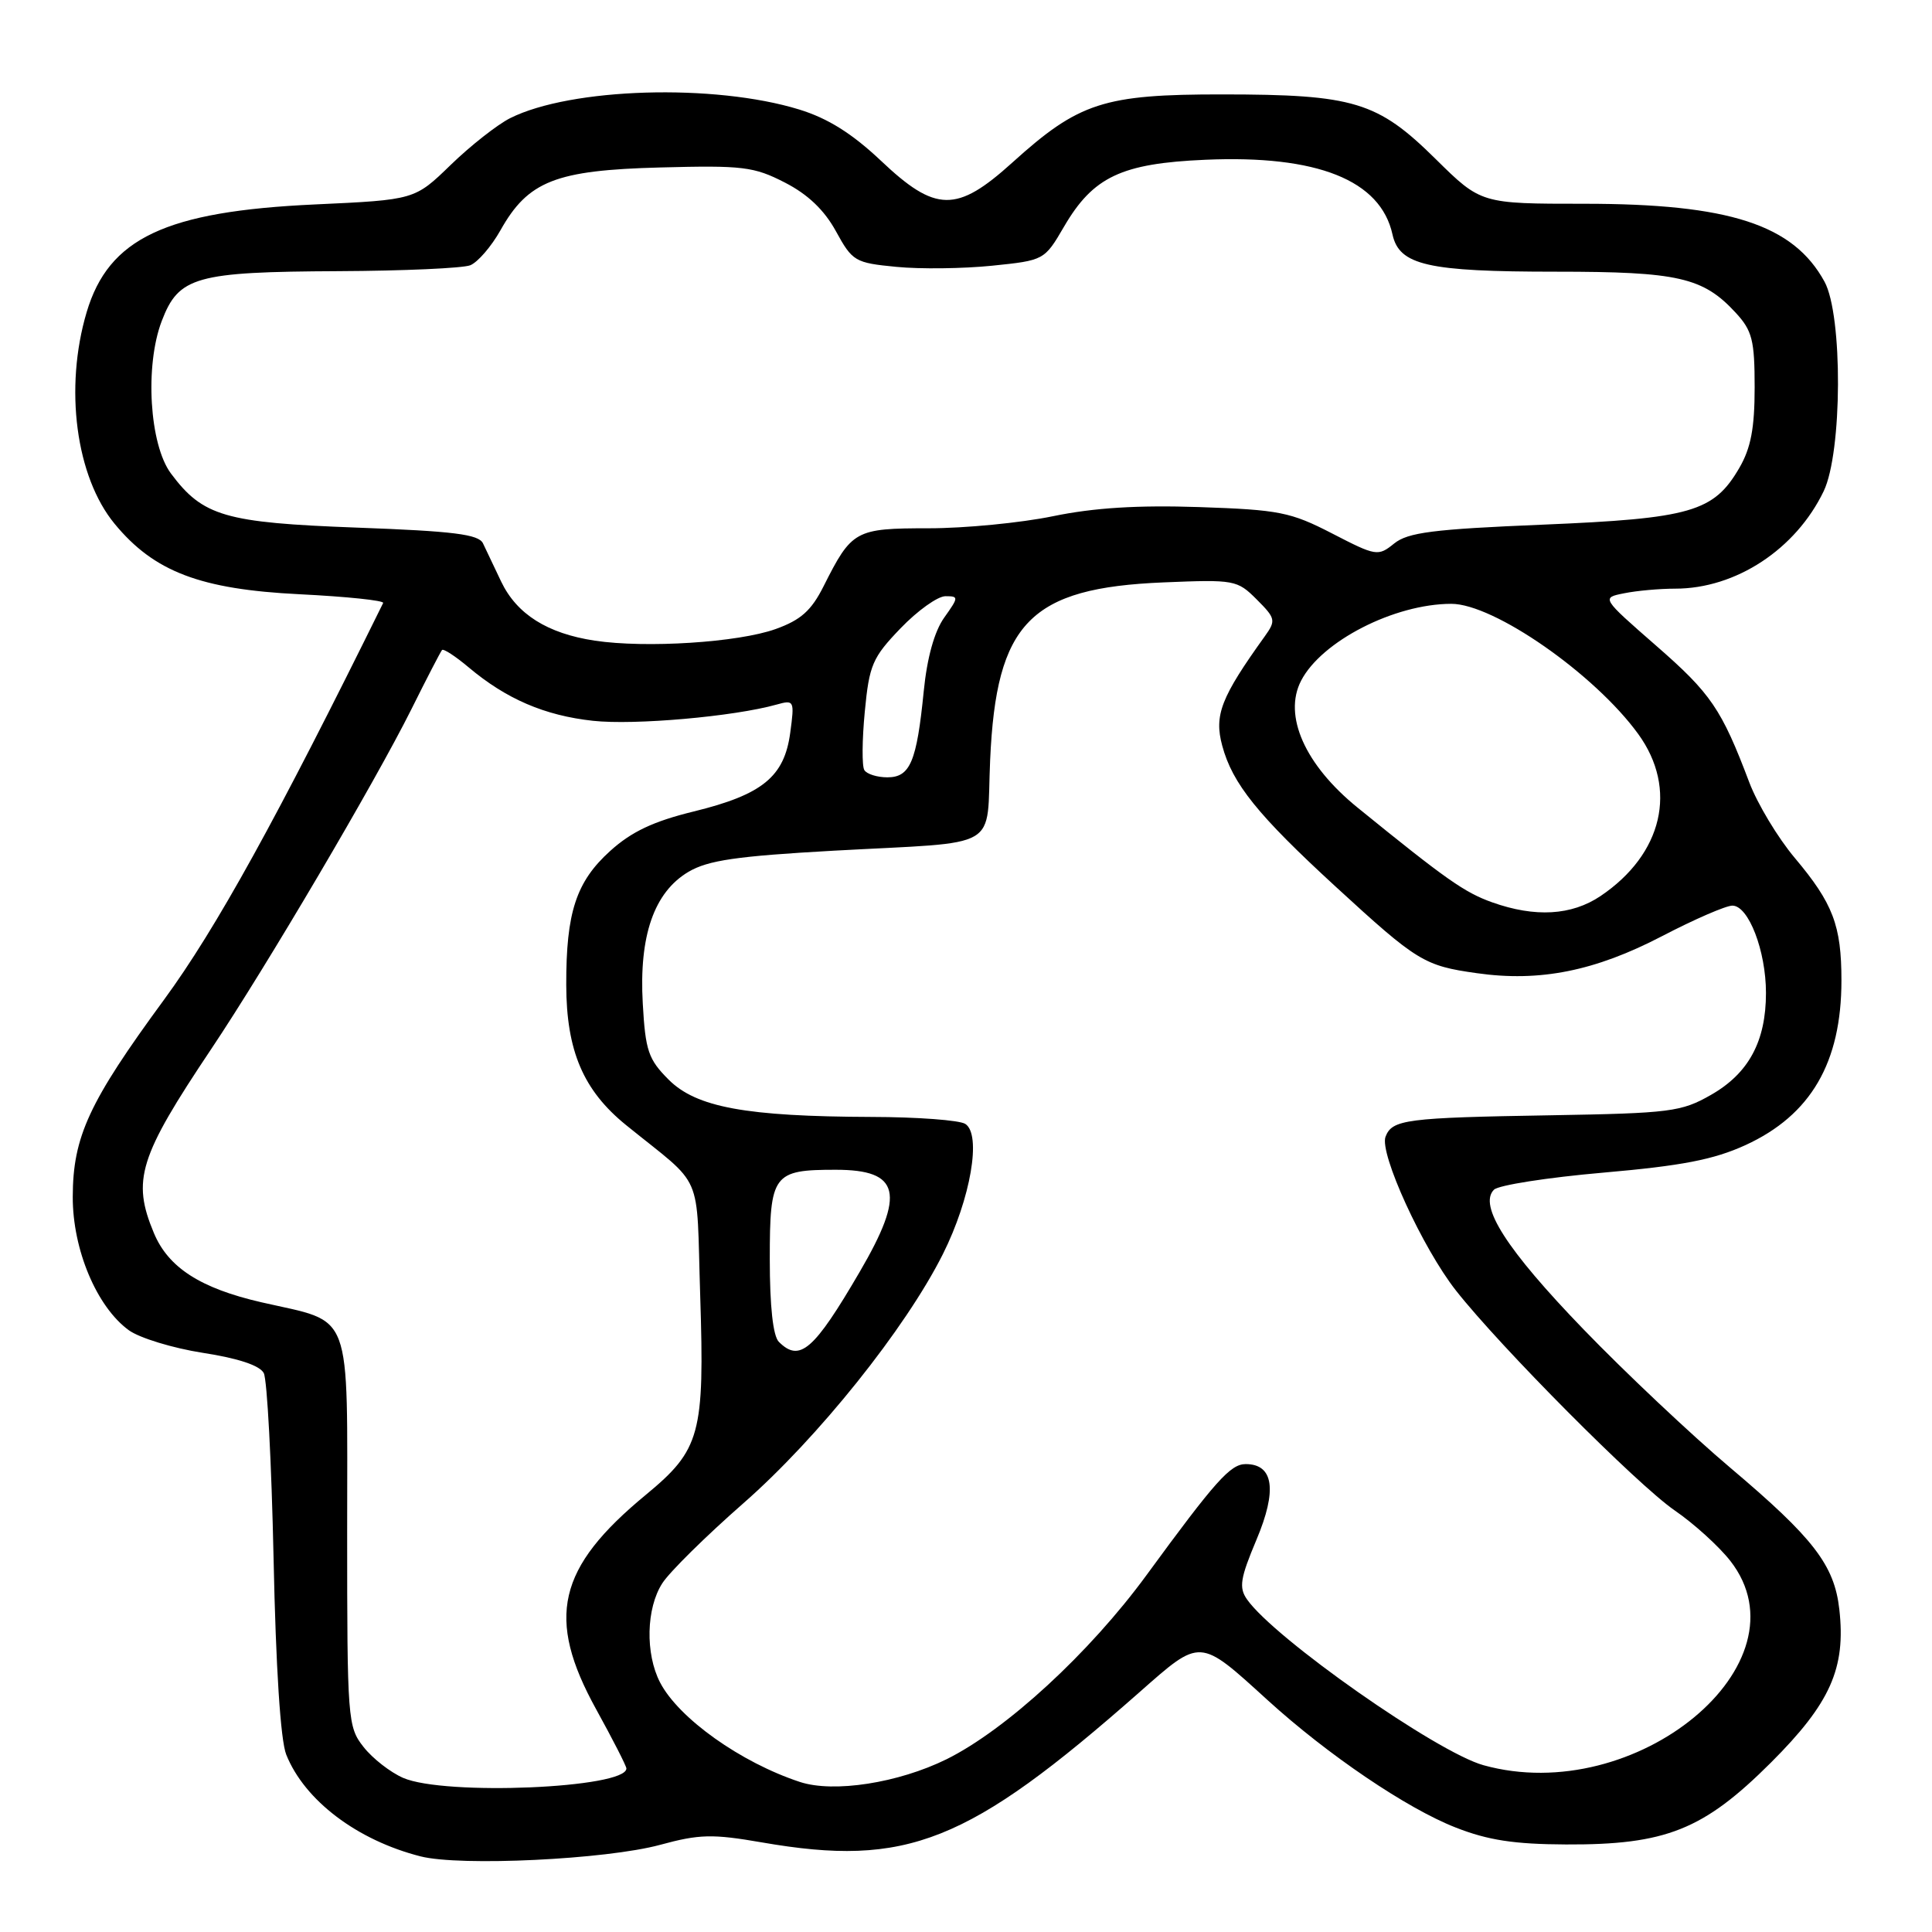<?xml version="1.0" encoding="UTF-8" standalone="no"?>
<!DOCTYPE svg PUBLIC "-//W3C//DTD SVG 1.1//EN" "http://www.w3.org/Graphics/SVG/1.1/DTD/svg11.dtd" >
<svg xmlns="http://www.w3.org/2000/svg" xmlns:xlink="http://www.w3.org/1999/xlink" version="1.1" viewBox="0 0 256 256">
 <g >
 <path fill="currentColor"
d=" M 87.47 244.45 C 92.68 243.03 94.40 242.99 100.97 244.13 C 120.17 247.46 128.27 244.24 150.97 224.24 C 159.17 217.01 158.86 216.99 167.97 225.28 C 175.93 232.52 186.40 239.62 192.87 242.15 C 197.16 243.84 200.65 244.37 207.50 244.40 C 220.73 244.46 225.72 242.47 234.66 233.55 C 242.53 225.69 244.60 221.06 243.72 213.25 C 243.06 207.38 240.31 203.81 229.29 194.50 C 224.08 190.10 215.31 181.83 209.81 176.13 C 199.63 165.59 195.87 159.73 197.96 157.64 C 198.56 157.04 205.08 156.02 212.45 155.38 C 222.87 154.47 227.07 153.66 231.29 151.73 C 239.94 147.76 244.00 140.80 244.00 129.92 C 244.00 122.63 242.89 119.71 237.81 113.67 C 235.58 111.02 232.87 106.52 231.79 103.67 C 228.11 93.94 226.71 91.89 219.45 85.56 C 212.18 79.21 212.18 79.21 215.22 78.61 C 216.88 78.27 219.93 78.00 221.98 78.00 C 230.01 78.00 237.95 72.78 241.65 65.08 C 244.12 59.93 244.19 41.79 241.76 37.33 C 237.63 29.76 229.14 27.00 209.94 27.00 C 196.24 27.00 196.24 27.00 190.23 21.07 C 182.53 13.46 179.41 12.52 162.00 12.51 C 146.24 12.50 142.97 13.56 134.13 21.55 C 126.76 28.21 123.98 28.17 116.71 21.28 C 112.89 17.68 109.70 15.68 105.90 14.51 C 94.64 11.05 75.64 11.62 67.59 15.66 C 65.89 16.52 62.35 19.30 59.72 21.85 C 54.95 26.48 54.95 26.48 41.72 27.09 C 21.93 28.00 14.40 31.56 11.48 41.37 C 8.50 51.42 10.05 63.18 15.19 69.41 C 20.42 75.76 26.55 78.09 39.68 78.74 C 45.94 79.05 50.93 79.57 50.77 79.90 C 36.68 108.48 28.64 123.04 21.74 132.46 C 11.77 146.05 9.66 150.62 9.64 158.58 C 9.62 165.58 12.82 173.18 17.08 176.27 C 18.50 177.29 22.91 178.64 26.89 179.26 C 31.56 179.98 34.42 180.93 34.95 181.94 C 35.40 182.80 35.98 193.85 36.25 206.50 C 36.55 220.95 37.17 230.61 37.93 232.50 C 40.36 238.57 47.32 243.84 55.73 245.98 C 61.01 247.32 80.33 246.39 87.47 244.45 Z  M 53.42 235.58 C 51.72 234.84 49.36 233.00 48.17 231.48 C 46.07 228.82 46.00 227.87 46.00 202.89 C 46.00 172.99 46.89 175.37 34.64 172.56 C 26.55 170.70 22.30 167.96 20.39 163.38 C 17.46 156.37 18.41 153.31 27.99 139.00 C 35.29 128.09 49.68 103.66 54.50 94.00 C 56.55 89.88 58.39 86.33 58.57 86.13 C 58.76 85.92 60.34 86.95 62.09 88.42 C 67.08 92.62 72.16 94.81 78.57 95.51 C 84.05 96.11 97.24 94.95 102.90 93.36 C 105.23 92.71 105.29 92.82 104.71 97.09 C 103.93 102.92 101.03 105.29 91.94 107.52 C 86.58 108.83 83.68 110.20 80.86 112.75 C 76.34 116.83 75.01 120.90 75.03 130.50 C 75.05 139.25 77.29 144.49 82.97 149.09 C 93.42 157.56 92.24 154.83 92.78 171.67 C 93.37 190.05 92.81 192.09 85.59 198.06 C 73.84 207.75 72.31 214.38 79.00 226.50 C 81.20 230.49 83.00 234.01 83.00 234.33 C 83.00 236.95 58.91 237.97 53.42 235.58 Z  M 106.00 236.12 C 98.17 233.55 89.92 227.68 87.46 222.93 C 85.49 219.12 85.62 213.10 87.76 209.79 C 88.71 208.30 93.55 203.53 98.50 199.19 C 108.37 190.55 119.98 176.05 124.94 166.17 C 128.62 158.82 130.09 150.30 127.90 148.92 C 127.13 148.43 121.55 148.01 115.50 148.00 C 98.86 147.94 92.27 146.73 88.60 143.06 C 85.91 140.37 85.52 139.23 85.17 132.96 C 84.66 123.99 86.67 118.22 91.23 115.52 C 93.83 113.99 97.62 113.44 110.48 112.72 C 133.05 111.48 130.65 112.87 131.20 100.69 C 132.01 82.48 136.48 77.90 154.18 77.17 C 163.58 76.78 163.94 76.85 166.52 79.43 C 169.02 81.93 169.09 82.22 167.60 84.30 C 161.78 92.40 160.86 94.76 161.95 98.80 C 163.30 103.84 166.65 108.00 177.03 117.53 C 187.79 127.41 188.71 127.97 195.68 128.95 C 204.03 130.14 211.35 128.67 220.24 124.04 C 224.50 121.82 228.69 120.00 229.55 120.00 C 231.69 120.00 234.00 125.99 234.00 131.57 C 234.00 137.98 231.71 142.23 226.71 145.08 C 222.79 147.32 221.34 147.51 205.50 147.78 C 186.26 148.10 184.47 148.34 183.59 150.62 C 182.75 152.82 188.50 165.38 192.92 171.00 C 198.81 178.49 216.92 196.70 221.89 200.13 C 224.46 201.89 227.78 204.91 229.28 206.83 C 239.86 220.41 216.78 239.51 196.57 233.90 C 190.37 232.18 168.84 217.08 165.23 211.92 C 164.14 210.36 164.34 209.13 166.49 204.02 C 169.26 197.45 168.76 194.00 165.06 194.00 C 163.04 194.00 161.07 196.20 151.92 208.71 C 144.37 219.03 133.31 229.20 125.42 233.11 C 119.02 236.26 110.47 237.59 106.00 236.12 Z  M 103.20 177.80 C 102.43 177.03 102.00 173.10 102.00 166.84 C 102.00 155.58 102.43 155.00 110.73 155.00 C 119.28 155.00 120.01 158.09 113.92 168.52 C 107.84 178.94 105.96 180.56 103.20 177.80 Z  M 197.71 119.56 C 194.05 118.25 191.64 116.56 179.87 107.00 C 172.91 101.35 170.01 94.82 172.40 90.20 C 175.10 84.97 184.75 80.02 192.29 80.01 C 197.93 79.99 211.32 89.32 217.08 97.27 C 222.34 104.53 220.33 113.17 212.08 118.73 C 208.24 121.31 203.41 121.59 197.71 119.56 Z  M 114.53 102.04 C 114.20 101.52 114.23 98.03 114.59 94.29 C 115.18 88.10 115.60 87.13 119.33 83.25 C 121.58 80.91 124.25 79.00 125.28 79.00 C 127.05 79.00 127.04 79.13 125.11 81.84 C 123.81 83.67 122.84 87.15 122.40 91.59 C 121.47 100.95 120.60 103.00 117.58 103.00 C 116.23 103.00 114.85 102.57 114.53 102.04 Z  M 78.81 84.89 C 72.53 83.94 68.48 81.39 66.41 77.07 C 65.48 75.11 64.39 72.83 64.00 72.00 C 63.43 70.80 60.11 70.38 47.25 69.91 C 29.81 69.26 26.88 68.41 22.65 62.74 C 19.80 58.91 19.17 48.47 21.43 42.54 C 23.68 36.64 25.91 36.02 44.90 35.93 C 53.48 35.89 61.31 35.54 62.31 35.15 C 63.30 34.75 65.10 32.67 66.31 30.52 C 69.98 23.98 73.62 22.55 87.50 22.19 C 98.42 21.90 99.90 22.08 104.00 24.19 C 107.05 25.75 109.23 27.84 110.77 30.65 C 112.95 34.63 113.29 34.83 118.77 35.36 C 121.92 35.67 127.62 35.60 131.44 35.21 C 138.35 34.50 138.39 34.49 140.99 30.03 C 144.84 23.43 148.59 21.65 159.70 21.17 C 174.54 20.52 182.93 23.87 184.51 31.06 C 185.41 35.15 189.16 36.00 206.18 36.00 C 222.38 36.00 225.67 36.75 230.00 41.45 C 232.18 43.82 232.50 45.08 232.50 51.33 C 232.50 56.73 232.00 59.37 230.47 62.00 C 227.08 67.83 224.06 68.70 204.42 69.52 C 189.88 70.12 186.55 70.55 184.73 72.02 C 182.60 73.74 182.35 73.70 176.52 70.69 C 171.01 67.85 169.51 67.55 158.89 67.19 C 150.75 66.92 144.95 67.28 139.53 68.40 C 135.27 69.28 127.85 70.00 123.05 70.00 C 113.32 70.00 112.87 70.25 109.14 77.66 C 107.51 80.91 106.12 82.15 102.78 83.35 C 97.82 85.13 85.59 85.91 78.81 84.89 Z "/>
</g>
</svg>